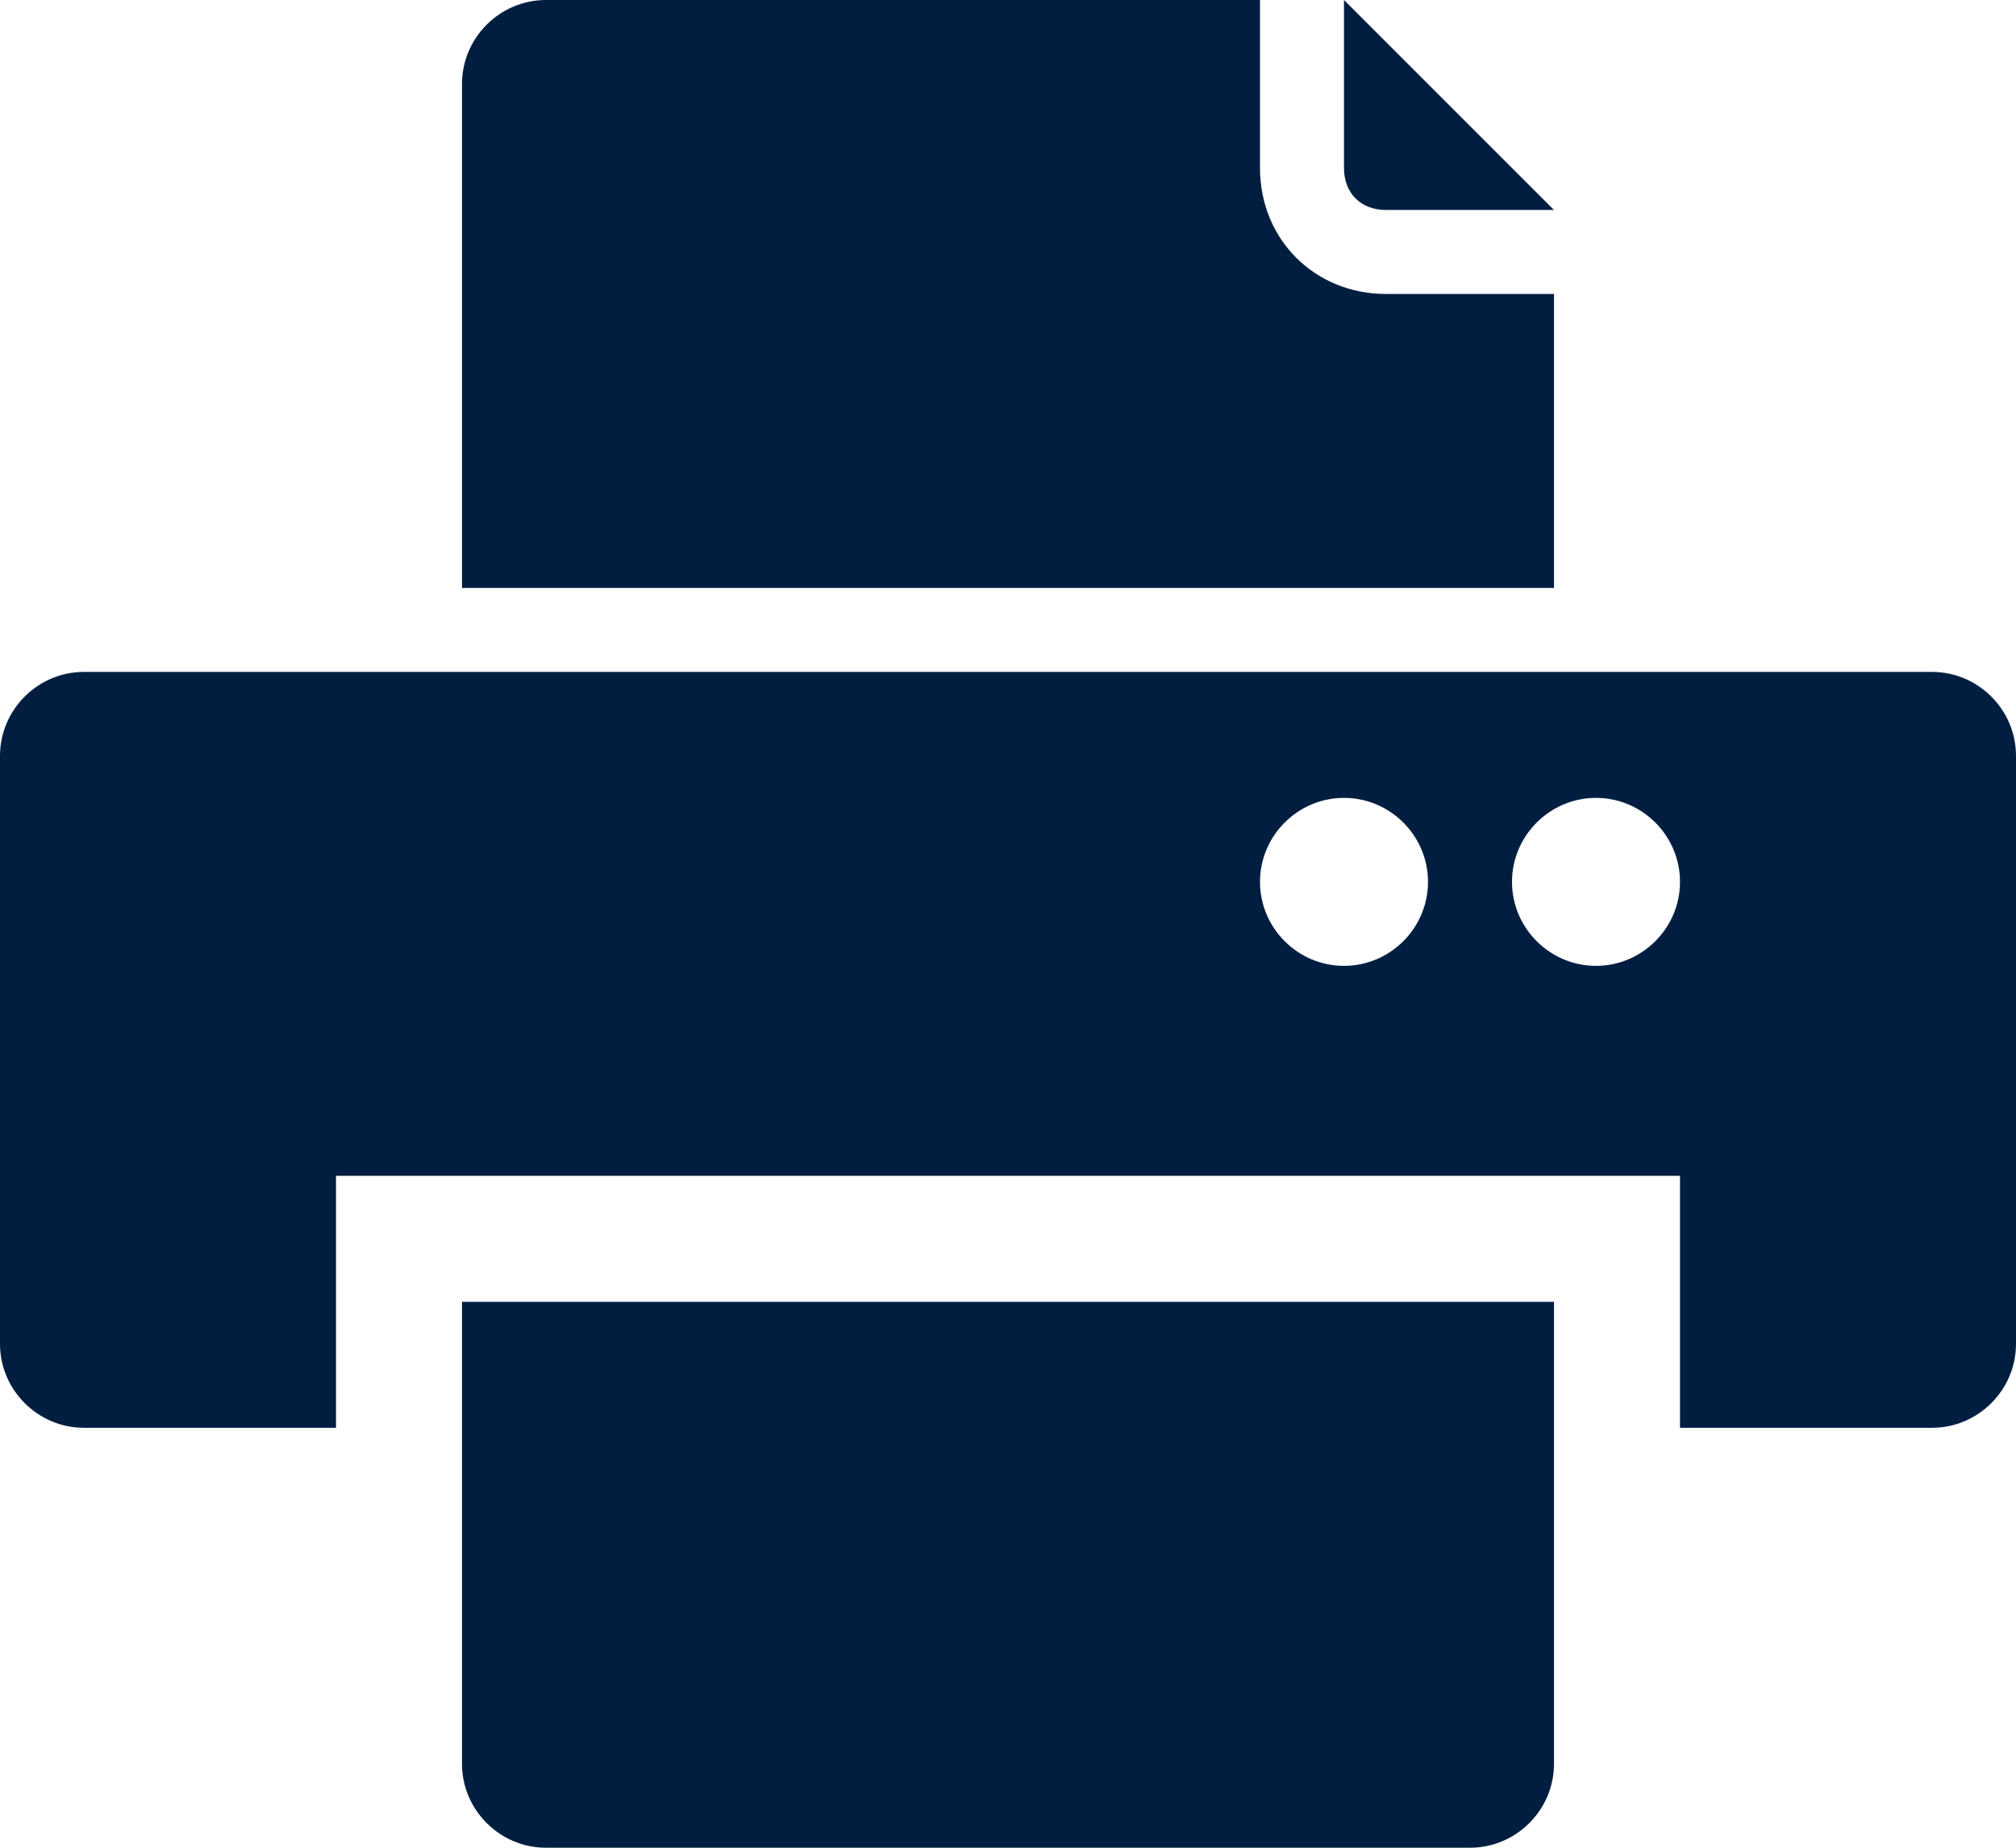 <?xml version="1.0" encoding="utf-8"?>
<!-- Generator: Adobe Illustrator 25.0.0, SVG Export Plug-In . SVG Version: 6.00 Build 0)  -->
<svg version="1.1" id="Layer_1" xmlns="http://www.w3.org/2000/svg" xmlns:xlink="http://www.w3.org/1999/xlink" x="0px" y="0px"
	 viewBox="0 0 48 44" style="enable-background:new 0 0 48 44;" xml:space="preserve">
<style type="text/css">
	.st0{fill:#011E41;}
</style>
<g id="Layer_2_1_">
	<g id="Icons">
		<path class="st0" d="M46,16H2c-1.1,0-2,0.9-2,2v14c0,1.1,0.9,2,2,2h6v-6h32v6h6c1.1,0,2-0.9,2-2V18C48,16.9,47.1,16,46,16z M32,23
			c-1.1,0-2-0.9-2-2s0.9-2,2-2c1.1,0,2,0.9,2,2C34,22.1,33.1,23,32,23z M38,23c-1.1,0-2-0.9-2-2s0.9-2,2-2s2,0.9,2,2
			C40,22.1,39.1,23,38,23z"/>
		<path class="st0" d="M11,34v8c0,1.1,0.9,2,2,2h22c1.1,0,2-0.9,2-2V31H11V34z"/>
		<path class="st0" d="M37,7h-4c-1.7,0-3-1.3-3-3V0H13c-1.1,0-2,0.9-2,2v12h26V7z"/>
		<path class="st0" d="M33,5h4l-5-5v4C32,4.6,32.4,5,33,5z"/>
	</g>
</g>
</svg>
